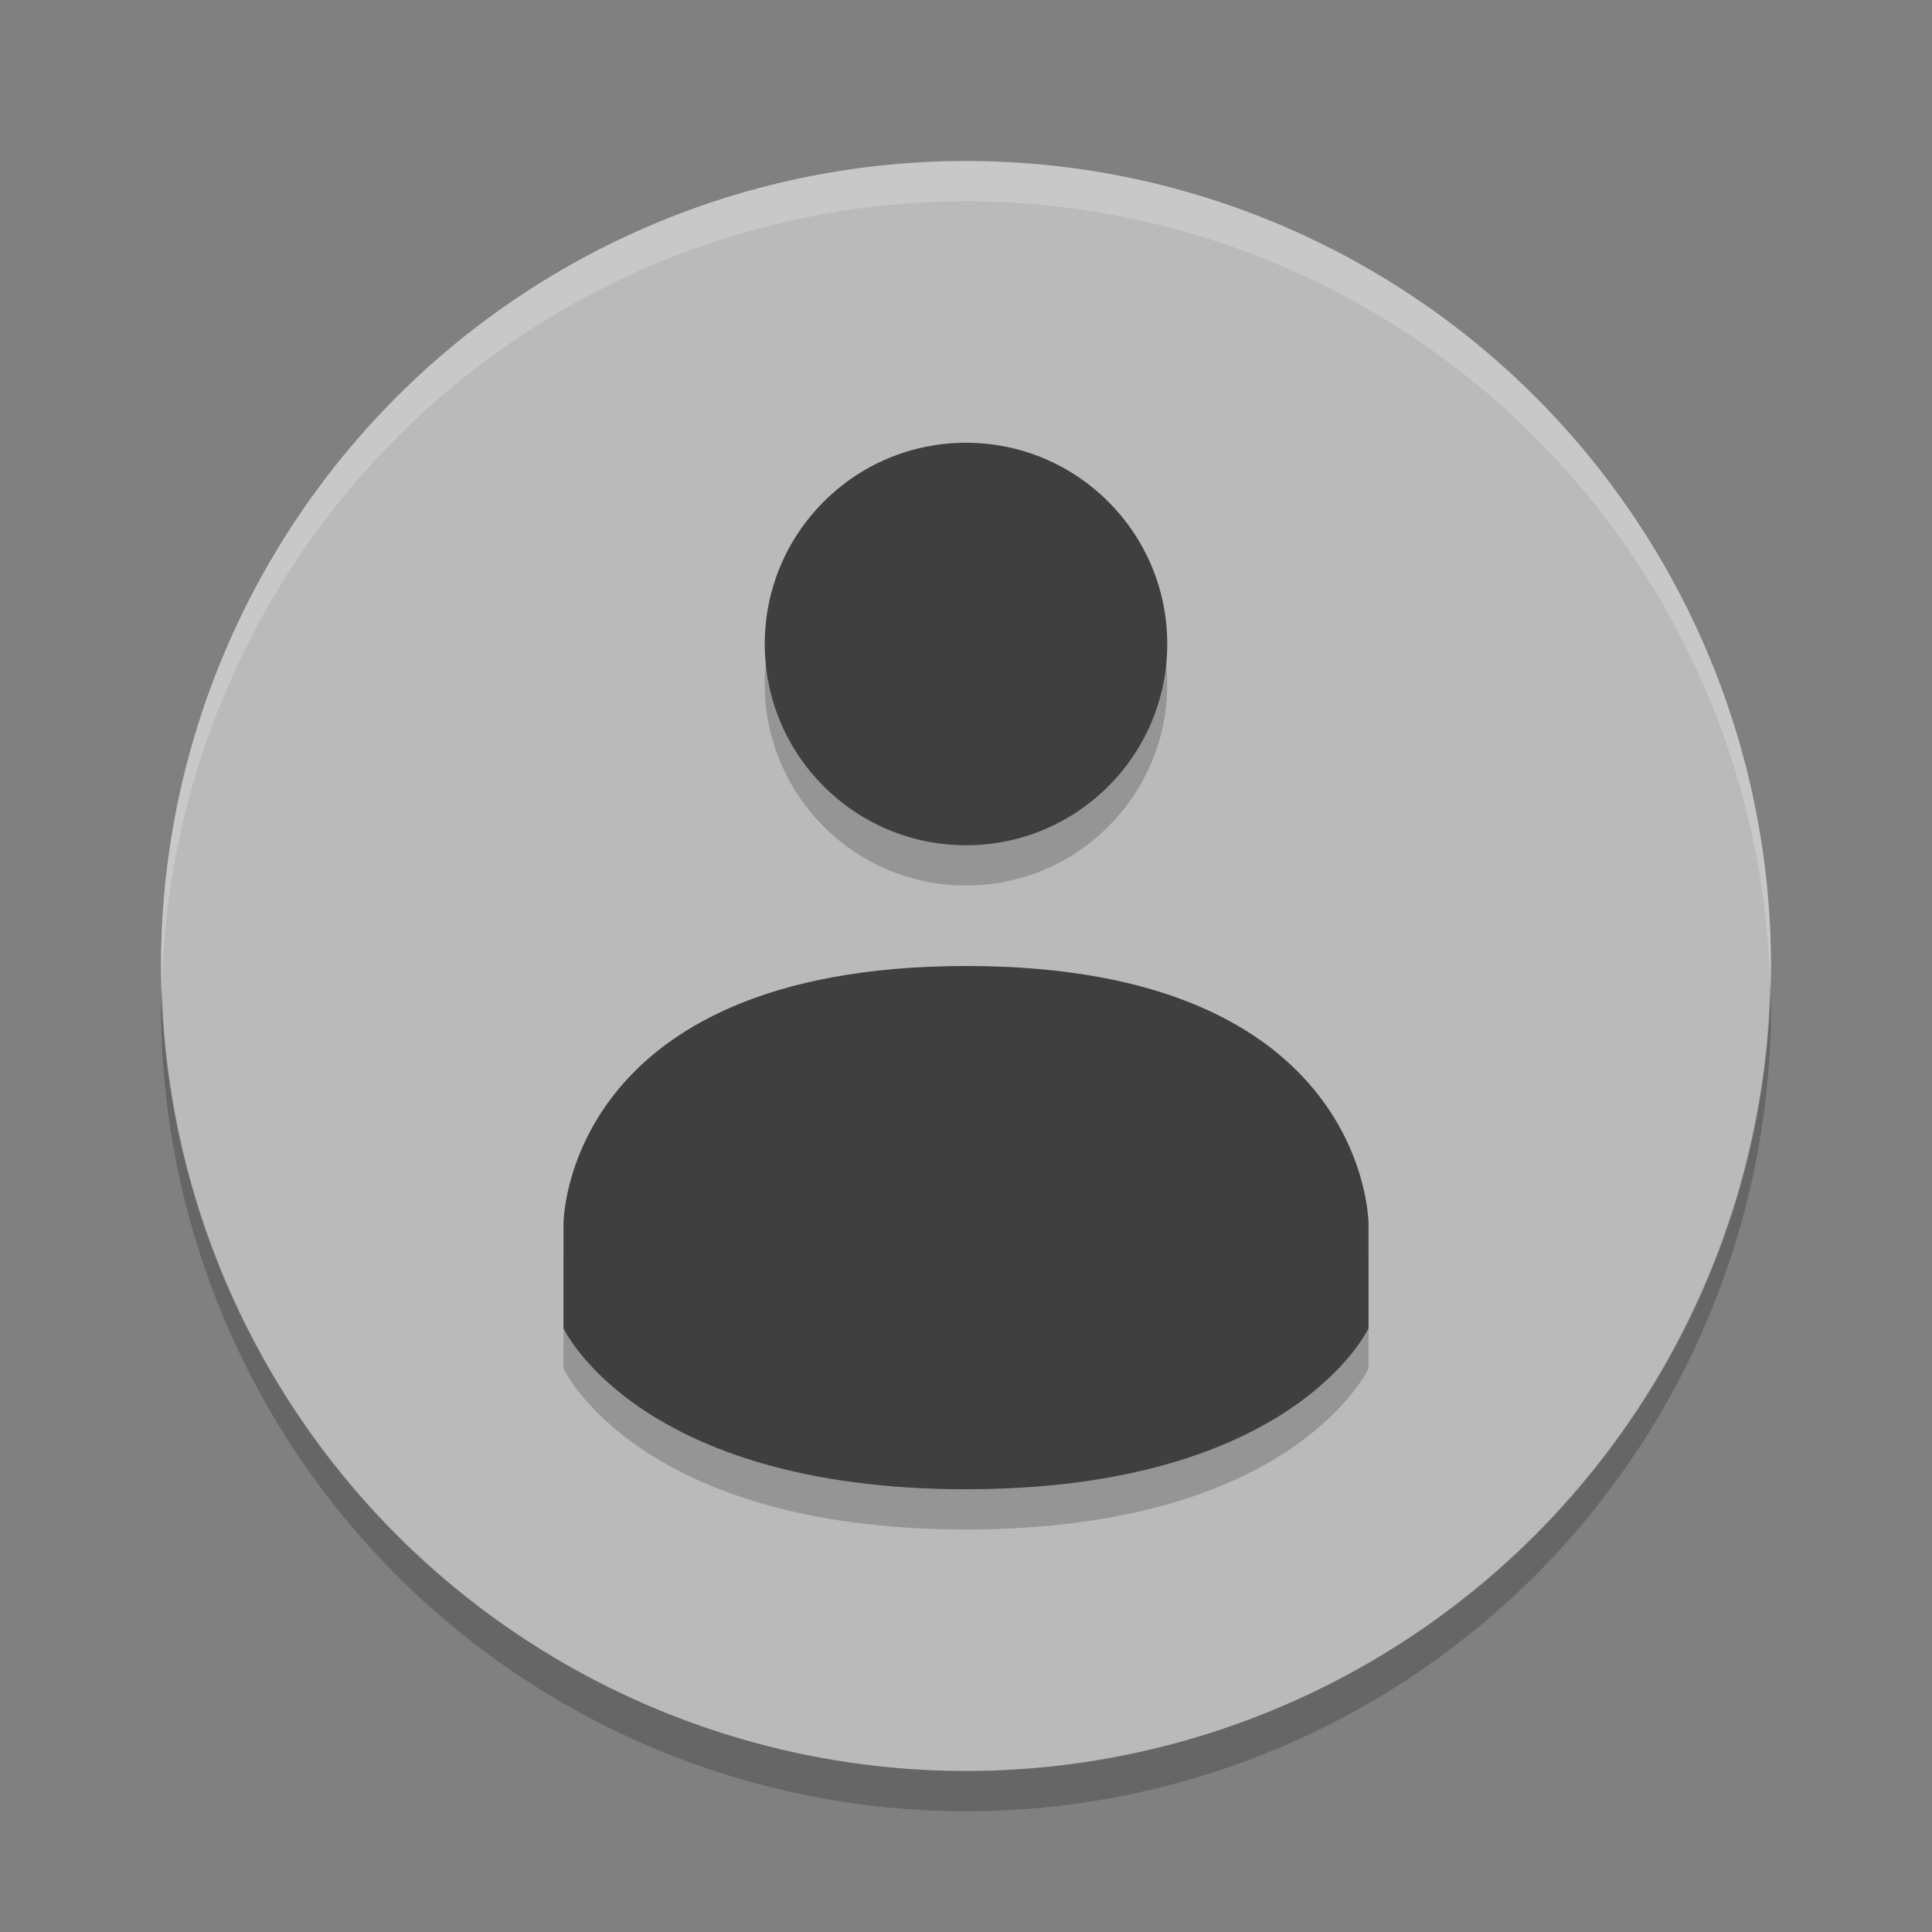<svg xmlns="http://www.w3.org/2000/svg" width="48" height="48" version="1">
 <rect width="100%" height="100%" fill="#808080" stroke="none"/>
 <circle cx="24" cy="24" r="20" style="fill:#bababa"/>
 <path fill="#fff" opacity=".2" d="m24 4a20 20 0 0 0 -20 20 20 20 0 0 0 0.021 0.582 20 20 0 0 1 19.978 -19.582 20 20 0 0 1 19.979 19.418 20 20 0 0 0 0.021 -0.418 20 20 0 0 0 -20 -20z"/>
 <path opacity=".2" d="m43.979 24.418a20 20 0 0 1 -19.979 19.582 20 20 0 0 1 -19.978 -19.418 20 20 0 0 0 -0.022 0.418 20 20 0 0 0 20 20 20 20 0 0 0 20 -20 20 20 0 0 0 -0.021 -0.582z"/>
 <path style="opacity:0.2" d="m 24,12 c -2.762,0 -5,2.239 -5,5 0,2.761 2.238,5 5,5 2.762,0 5,-2.239 5,-5 0,-2.761 -2.238,-5 -5,-5 z m 0,13 c -9.999,0.006 -10,6.4 -10,6.4 V 34 c 0,0 1.846,4 10,4 8.154,0 10,-4 10,-4 v -2.6 c 0,0 0,-6.404 -9.998,-6.4 z"/>
 <path style="fill:#3f3f3f" d="m 24,11 c -2.762,0 -5,2.239 -5,5 0,2.761 2.238,5 5,5 2.762,0 5,-2.239 5,-5 0,-2.761 -2.238,-5 -5,-5 z m 0,13 c -9.999,0.006 -10,6.4 -10,6.4 V 33 c 0,0 1.846,4 10,4 8.154,0 10,-4 10,-4 v -2.6 c 0,0 0,-6.404 -9.998,-6.4 z"/>
</svg>
